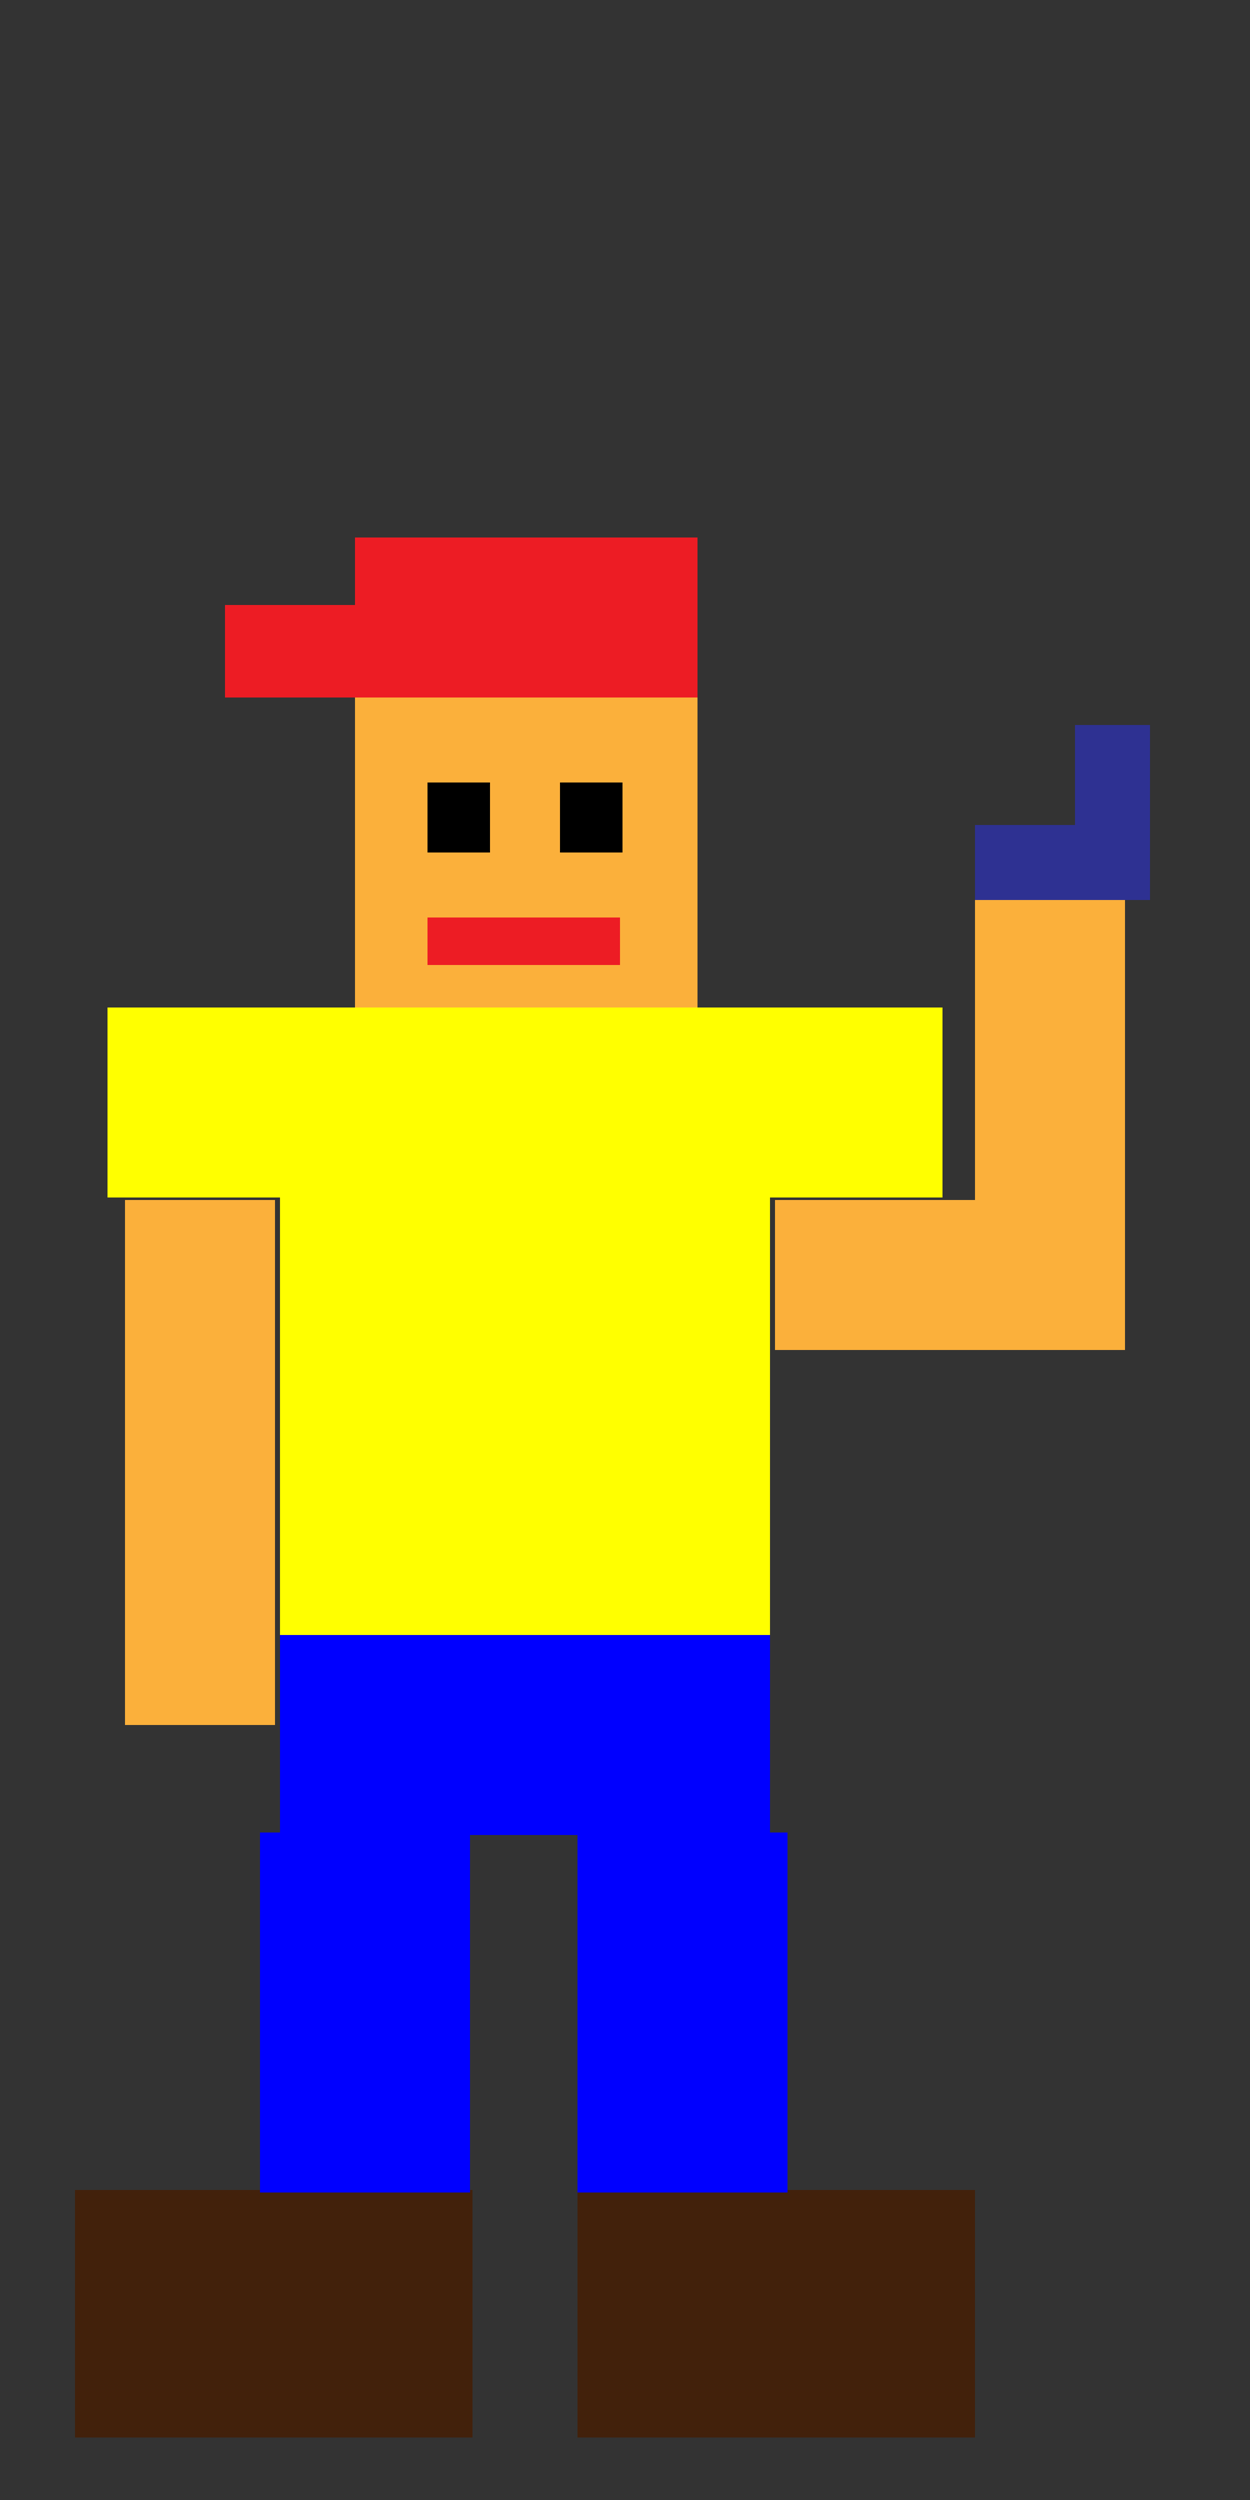 <?xml version="1.0" encoding="utf-8"?>
<!-- Generator: Adobe Illustrator 22.1.0, SVG Export Plug-In . SVG Version: 6.00 Build 0)  -->
<svg version="1.1" id="Layer_1" xmlns="http://www.w3.org/2000/svg" xmlns:xlink="http://www.w3.org/1999/xlink" x="0px" y="0px"
	 width="50px" height="100px" viewBox="0 0 50 100" enable-background="new 0 0 50 100" xml:space="preserve">
<rect x="0" y="0" width="50" height="100" fill="#333333" stroke="none"/>
<rect x="23.6" y="88.1" fill="#42210B" stroke="#42210B" stroke-miterlimit="10" width="14.9" height="8.9"/>
<rect x="3.5" y="88.1" fill="#42210B" stroke="#42210B" stroke-miterlimit="10" width="14.9" height="8.9"/>
<rect x="10.9" y="73.8" fill="#0000FF" stroke="#0000FF" stroke-miterlimit="10" width="7.4" height="13.4"/>
<rect x="23.6" y="73.8" fill="#0000FF" stroke="#0000FF" stroke-miterlimit="10" width="7.4" height="13.4"/>
<rect x="11.7" y="65.8" fill="#0000FF" stroke="#0000FF" stroke-miterlimit="10" width="18.6" height="7.1"/>
<rect x="11.7" y="40.8" fill="#FFFF00" stroke="#FFFF00" stroke-miterlimit="10" width="18.6" height="24.1"/>
<rect x="14.7" y="28.2" fill="#FBB03B" stroke="#FBB03B" stroke-miterlimit="10" width="12.7" height="11.6"/>
<rect x="17.6" y="31.8" stroke="#000000" stroke-miterlimit="10" width="1.5" height="1.8"/>
<rect x="22.9" y="31.8" stroke="#000000" stroke-miterlimit="10" width="1.5" height="1.8"/>
<rect x="17.6" y="37.2" fill="#ED1C24" stroke="#ED1C24" stroke-miterlimit="10" width="6.7" height="0.9"/>
<rect x="14.7" y="22" fill="#ED1C24" stroke="#ED1C24" stroke-miterlimit="10" width="12.7" height="5.4"/>
<rect x="9.5" y="24.7" fill="#ED1C24" stroke="#ED1C24" stroke-miterlimit="10" width="4.5" height="2.7"/>
<rect x="31.1" y="40.8" fill="#FFFF00" stroke="#FFFF00" stroke-miterlimit="10" width="6.1" height="6.6"/>
<rect x="4.8" y="40.8" fill="#FFFF00" stroke="#FFFF00" stroke-miterlimit="10" width="6.1" height="6.6"/>
<rect x="5.5" y="48.5" fill="#FBB03B" stroke="#FBB03B" stroke-miterlimit="10" width="5" height="20"/>
<rect x="31.5" y="48.5" fill="#FBB03B" stroke="#FBB03B" stroke-miterlimit="10" width="13" height="5"/>
<rect x="39.5" y="36.5" fill="#FBB03B" stroke="#FBB03B" stroke-miterlimit="10" width="5" height="11"/>
<rect x="39.5" y="33.5" fill="#2E3192" stroke="#2E3192" stroke-miterlimit="10" width="6" height="2"/>
<rect x="43.5" y="29.5" fill="#2E3192" stroke="#2E3192" stroke-miterlimit="10" width="2" height="3"/>
</svg>

